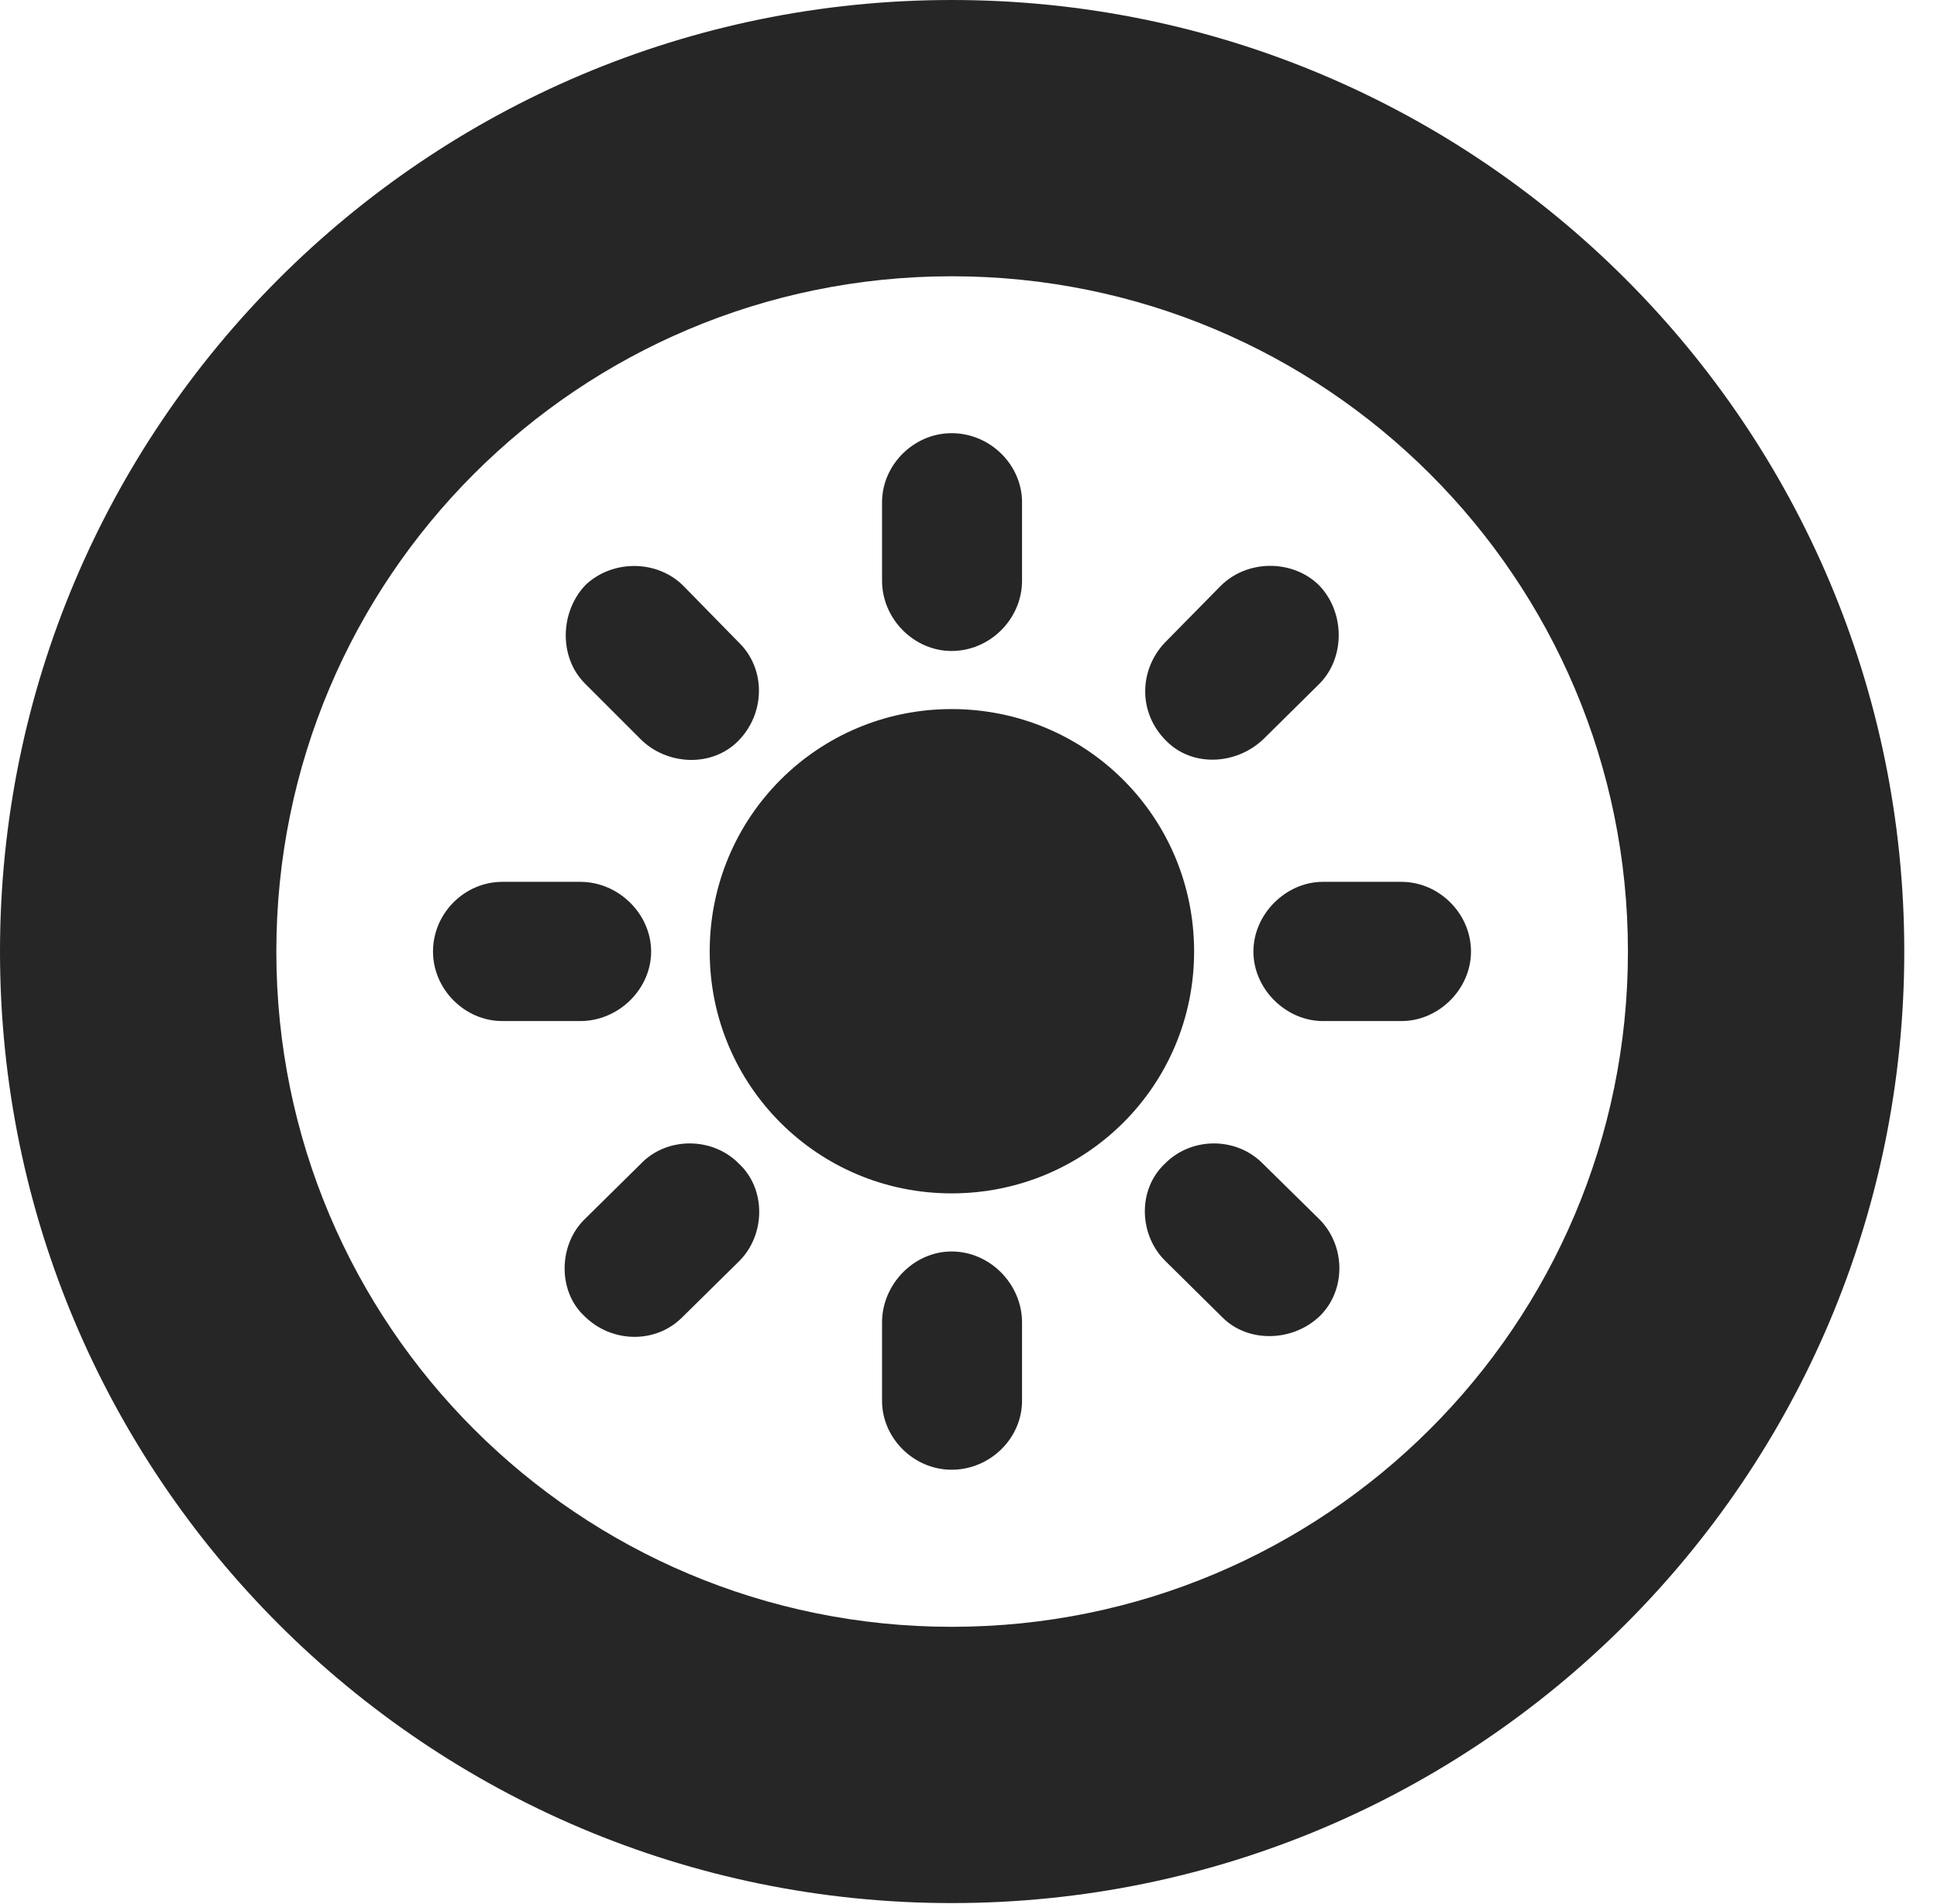 <?xml version="1.0" encoding="UTF-8"?>
<!--Generator: Apple Native CoreSVG 326-->
<!DOCTYPE svg PUBLIC "-//W3C//DTD SVG 1.1//EN" "http://www.w3.org/Graphics/SVG/1.1/DTD/svg11.dtd">
<svg version="1.1" xmlns="http://www.w3.org/2000/svg" xmlns:xlink="http://www.w3.org/1999/xlink"
       viewBox="0 0 21.365 21.006">
       <g>
              <rect height="21.006" opacity="0" width="21.365" x="0" y="0" />
              <path d="M10.498 20.996C16.302 20.996 21.004 16.295 21.004 10.498C21.004 4.702 16.302 0 10.498 0C4.702 0 0 4.702 0 10.498C0 16.295 4.702 20.996 10.498 20.996ZM10.498 17.948C6.378 17.948 3.048 14.618 3.048 10.498C3.048 6.378 6.378 3.048 10.498 3.048C14.618 3.048 17.956 6.378 17.956 10.498C17.956 14.618 14.618 17.948 10.498 17.948Z"
                     fill="currentColor" fill-opacity="0.85" />
              <path d="M10.496 4.779C10.079 4.779 9.729 5.129 9.729 5.541L9.729 6.407C9.729 6.826 10.079 7.182 10.496 7.182C10.922 7.182 11.273 6.826 11.273 6.407L11.273 5.541C11.273 5.129 10.922 4.779 10.496 4.779ZM14.543 6.451C14.246 6.167 13.751 6.175 13.462 6.466L12.846 7.092C12.561 7.396 12.554 7.866 12.861 8.171C13.147 8.465 13.632 8.442 13.934 8.156L14.557 7.54C14.842 7.248 14.834 6.745 14.543 6.451ZM16.225 10.498C16.225 10.076 15.87 9.729 15.458 9.729L14.592 9.729C14.182 9.729 13.825 10.086 13.825 10.498C13.825 10.91 14.182 11.265 14.592 11.265L15.458 11.265C15.87 11.265 16.225 10.912 16.225 10.498ZM14.557 14.52C14.851 14.231 14.842 13.739 14.55 13.449L13.924 12.833C13.632 12.541 13.14 12.541 12.846 12.841C12.544 13.127 12.561 13.632 12.861 13.919L13.484 14.535C13.768 14.819 14.261 14.804 14.557 14.52ZM10.496 16.215C10.922 16.215 11.273 15.867 11.273 15.455L11.273 14.589C11.273 14.17 10.922 13.807 10.496 13.807C10.079 13.807 9.729 14.17 9.729 14.589L9.729 15.455C9.729 15.867 10.079 16.215 10.496 16.215ZM6.444 14.518C6.745 14.819 7.231 14.827 7.523 14.535L8.146 13.921C8.445 13.63 8.453 13.122 8.153 12.841C7.862 12.541 7.359 12.541 7.075 12.833L6.451 13.449C6.157 13.733 6.152 14.246 6.444 14.518ZM4.776 10.498C4.776 10.912 5.124 11.265 5.541 11.265L6.4 11.265C6.826 11.265 7.182 10.91 7.182 10.498C7.182 10.086 6.826 9.729 6.4 9.729L5.541 9.729C5.124 9.729 4.776 10.076 4.776 10.498ZM6.461 6.451C6.177 6.745 6.16 7.248 6.451 7.54L7.067 8.156C7.354 8.442 7.852 8.472 8.146 8.171C8.445 7.864 8.445 7.379 8.153 7.092L7.54 6.466C7.255 6.177 6.763 6.169 6.461 6.451ZM10.496 13.166C11.98 13.166 13.171 11.975 13.171 10.498C13.171 9.014 11.98 7.823 10.496 7.823C9.019 7.823 7.828 9.014 7.828 10.498C7.828 11.975 9.019 13.166 10.496 13.166Z"
                     fill="currentColor" fill-opacity="0.85" />
       </g>
</svg>
